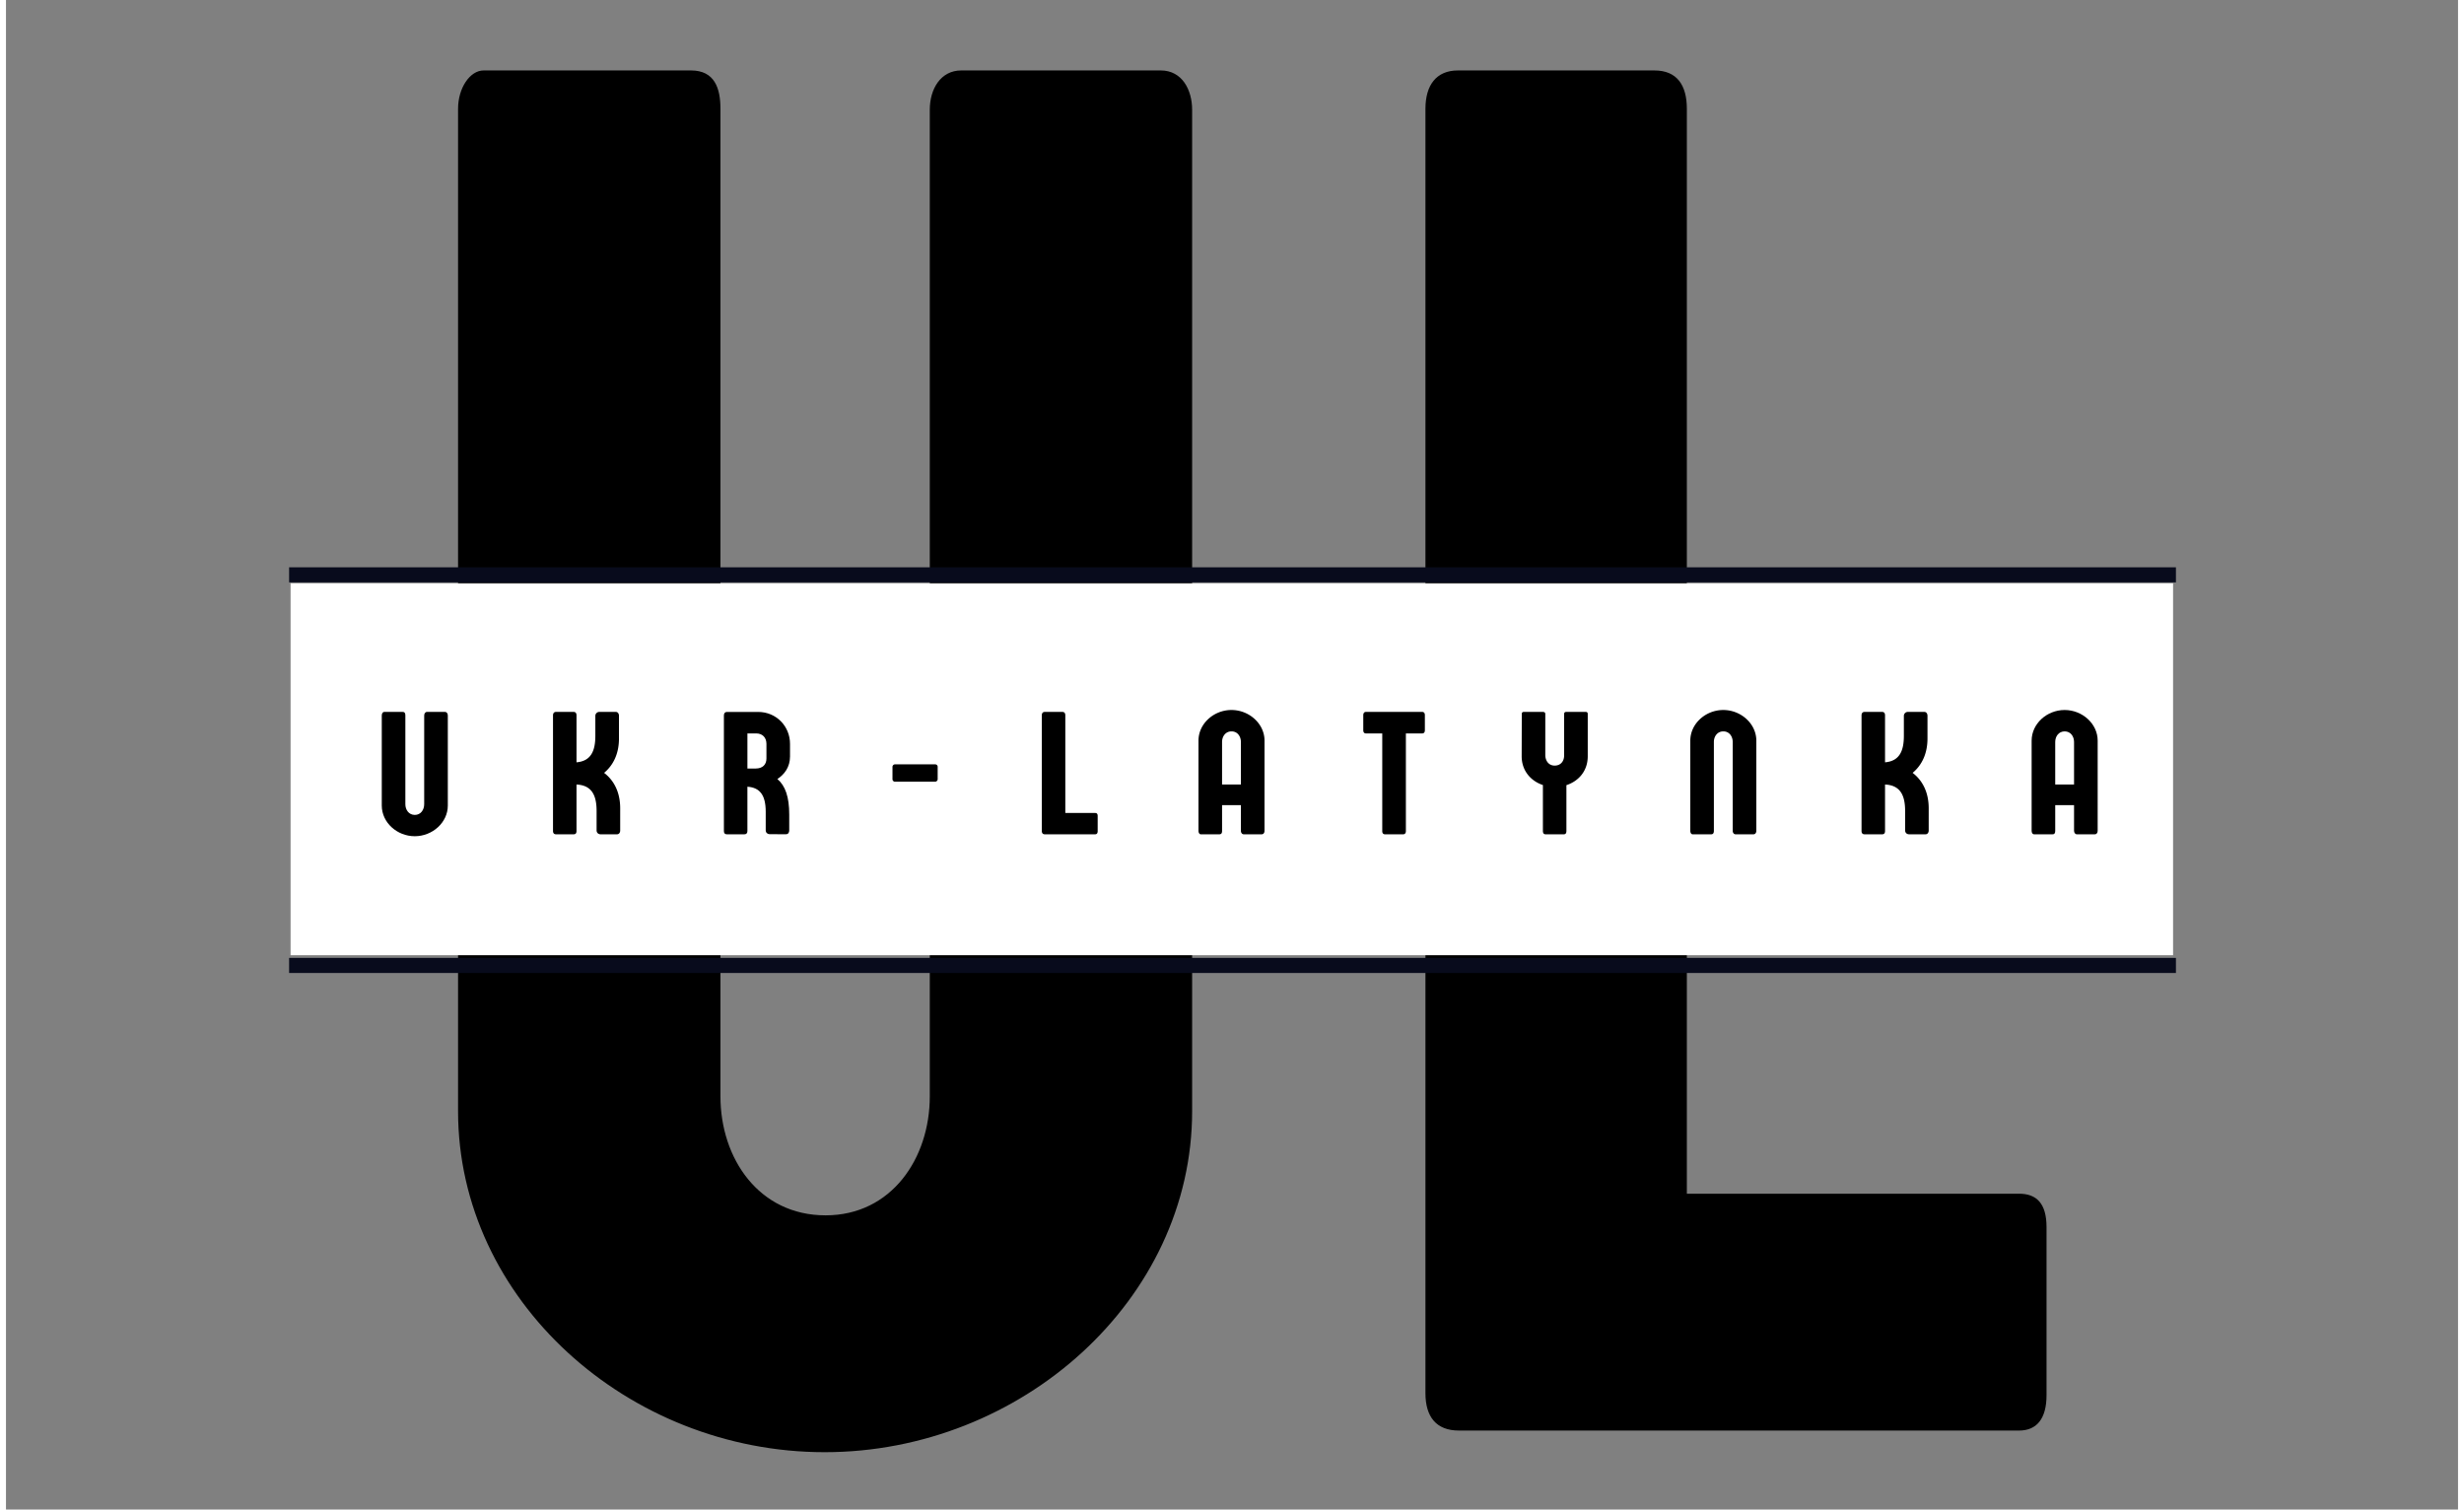 <svg xmlns="http://www.w3.org/2000/svg" width="111" height="68" preserveAspectRatio="xMidYMid" version="1.0" viewBox="0 -7 243.664 150"><rect x="0" y="-7" width="243.664" height="150" fill="#808080" stroke="none"/><defs><clipPath id="a"><path d="M65.652 167.344h243.696v40.312H65.652Zm0 0"/></clipPath></defs><path d="M65.811 104.606H308.79v162.488H65.811z" style="fill:none;stroke-width:.78" transform="matrix(1.002 0 0 .923 -65.757 -103.5)"/><g fill="currentcolor"><path d="M91.8 101.95c0 6.152-3.809 11.816-10.352 11.816-6.64 0-10.45-5.664-10.45-11.817V3.81C70.999 1.758 70.414 0 68.07 0H47.464c-1.367 0-2.54 1.758-2.54 3.809v99.605c0 18.75 16.895 33.887 36.426 33.887 19.532 0 36.52-15.137 36.52-33.887V3.906c0-1.953-.977-3.906-3.121-3.906H94.925C92.874 0 91.8 1.855 91.8 3.906zM200.04 135.152c1.758 0 2.734-1.172 2.734-3.515v-16.7c0-2.343-.976-3.32-2.734-3.32h-33.008V3.81c0-2.344-.977-3.809-3.223-3.809h-19.531c-2.148 0-3.223 1.465-3.223 3.809V131.44c0 2.344 1.075 3.711 3.32 3.711Zm0 0"/></g><g clip-path="url(#a)" style="fill:#fff" transform="matrix(.769 0 0 .923 -22.516 -103.5)"><path d="M66.056 167.12h243.261v40.267H66.056z" style="fill:#fff;fill-opacity:1;stroke-width:.388"/></g><path d="M203.637 66.73c0-.554.344-1.054.941-1.054.59 0 .93.5.93 1.054v4.227h-1.871Zm4.219-.132c0-1.688-1.531-3.047-3.285-3.047-1.758 0-3.278 1.36-3.278 3.047v8.96c0 .188.094.344.227.344h1.855c.211 0 .262-.148.262-.343v-2.555h1.871v2.547c0 .183.106.351.281.351h1.786c.199 0 .28-.175.28-.351zm0 0"/><path fill="none" stroke="#080b1c" stroke-width="1.5" d="M28.133 50.121h187.5M28.133 88.934h187.5"/><path d="M189.468 69.797c.93-.774 1.476-1.926 1.476-3.418V64.12c0-.156-.082-.379-.316-.379h-1.625a.393.393 0 0 0-.406.406v1.97c0 1.484-.422 2.51-1.871 2.632v-4.664c0-.211-.086-.344-.29-.344h-1.75c-.19 0-.296.133-.296.344V75.57c0 .211.097.332.297.332h1.757c.203 0 .282-.12.282-.332v-4.613c1.546.07 1.996 1.113 1.996 2.633v1.918c0 .262.191.394.394.394h1.633c.23 0 .316-.21.316-.367V73.32c0-1.554-.586-2.75-1.597-3.523zM173.655 75.902c.191 0 .281-.175.281-.351v-8.953c0-1.688-1.531-3.047-3.285-3.047-1.758 0-3.277 1.36-3.277 3.047v8.96c0 .188.093.344.226.344h1.856c.199 0 .261-.148.261-.343V66.73c0-.554.344-1.054.942-1.054.59 0 .93.5.93 1.054v8.82c0 .184.105.352.28.352ZM155.063 71.02c1.214-.399 2.12-1.407 2.12-2.875v-4.207c0-.125-.07-.196-.187-.196h-1.969c-.128 0-.191.09-.191.203v4.13c0 .554-.332 1-.941 1-.606 0-.93-.5-.93-1.052V63.93c0-.098-.078-.188-.219-.188h-1.933c-.133 0-.184.09-.184.203l-.012 4.2c0 1.433.899 2.46 2.11 2.863v4.55c0 .223.078.344.265.344h1.817c.183 0 .254-.12.254-.343ZM140.744 65.879c.148 0 .254-.106.254-.316v-1.504c0-.211-.106-.317-.254-.317h-5.613c-.149 0-.254.117-.254.328v1.493c0 .21.105.316.254.316h1.632v9.715c0 .203.106.308.258.308h1.836c.14 0 .254-.105.254-.308v-9.715zM120.845 66.73c0-.554.344-1.054.942-1.054.59 0 .93.5.93 1.054v4.227h-1.872Zm4.219-.132c0-1.688-1.531-3.047-3.285-3.047-1.758 0-3.278 1.36-3.278 3.047v8.96c0 .188.094.344.227.344h1.855c.211 0 .262-.148.262-.343v-2.555h1.871v2.547c0 .183.106.351.281.351h1.786c.199 0 .28-.175.28-.351zM108.237 75.902c.16 0 .247-.105.247-.316v-1.504c0-.21-.086-.297-.246-.297h-2.97v-9.7c0-.21-.085-.343-.288-.343h-1.758c-.192 0-.29.133-.29.344V75.57c0 .211.098.332.298.332ZM92.584 69.2a.24.24 0 0 0-.23-.247h-4.031c-.098 0-.23.098-.23.254v1.215c0 .176.16.254.222.254h4.031c.098 0 .238-.106.238-.246zm0 0"/><path d="M4.86-7.527c0 .593-.372.992-1.075.992H2.97v-3.488h.879c.605 0 1.011.402 1.011 1.035zm1.949 7.52c.238 0 .316-.212.316-.372V-1.96c0-1.754-.387-2.863-1.176-3.531.711-.473 1.254-1.196 1.254-2.238v-1.258c0-1.746-1.36-3.172-3.172-3.172H.93c-.184 0-.297.133-.297.344V-.324c0 .203.086.324.289.324H2.68c.191 0 .289-.121.289-.324v-4.403c1.203.079 1.82.79 1.82 2.485v1.84c0 .261.2.394.402.394zm0 0" style="display:inline" transform="translate(70.708 75.902)"/><path d="M59.437 69.797c.93-.774 1.477-1.926 1.477-3.418V64.12c0-.156-.082-.379-.317-.379h-1.625a.393.393 0 0 0-.406.406v1.97c0 1.484-.422 2.51-1.871 2.632v-4.664c0-.211-.086-.344-.289-.344h-1.75c-.191 0-.297.133-.297.344V75.57c0 .211.098.332.297.332h1.758c.203 0 .281-.12.281-.332v-4.613c1.547.07 1.996 1.113 1.996 2.633v1.918c0 .262.192.394.395.394h1.632c.231 0 .317-.21.317-.367V73.32c0-1.554-.586-2.75-1.598-3.523zm0 0" style="display:inline"/><path d="M41.558 72.914c0 .555-.34 1.063-.93 1.063-.597 0-.941-.508-.941-1.063v-8.828c0-.184-.05-.344-.262-.344H37.57c-.121 0-.227.16-.227.344v8.96c0 1.688 1.52 3.048 3.278 3.048 1.753 0 3.285-1.36 3.285-3.047v-8.953c0-.176-.09-.352-.282-.352H41.84c-.183 0-.281.168-.281.352zm0 0"/></svg>